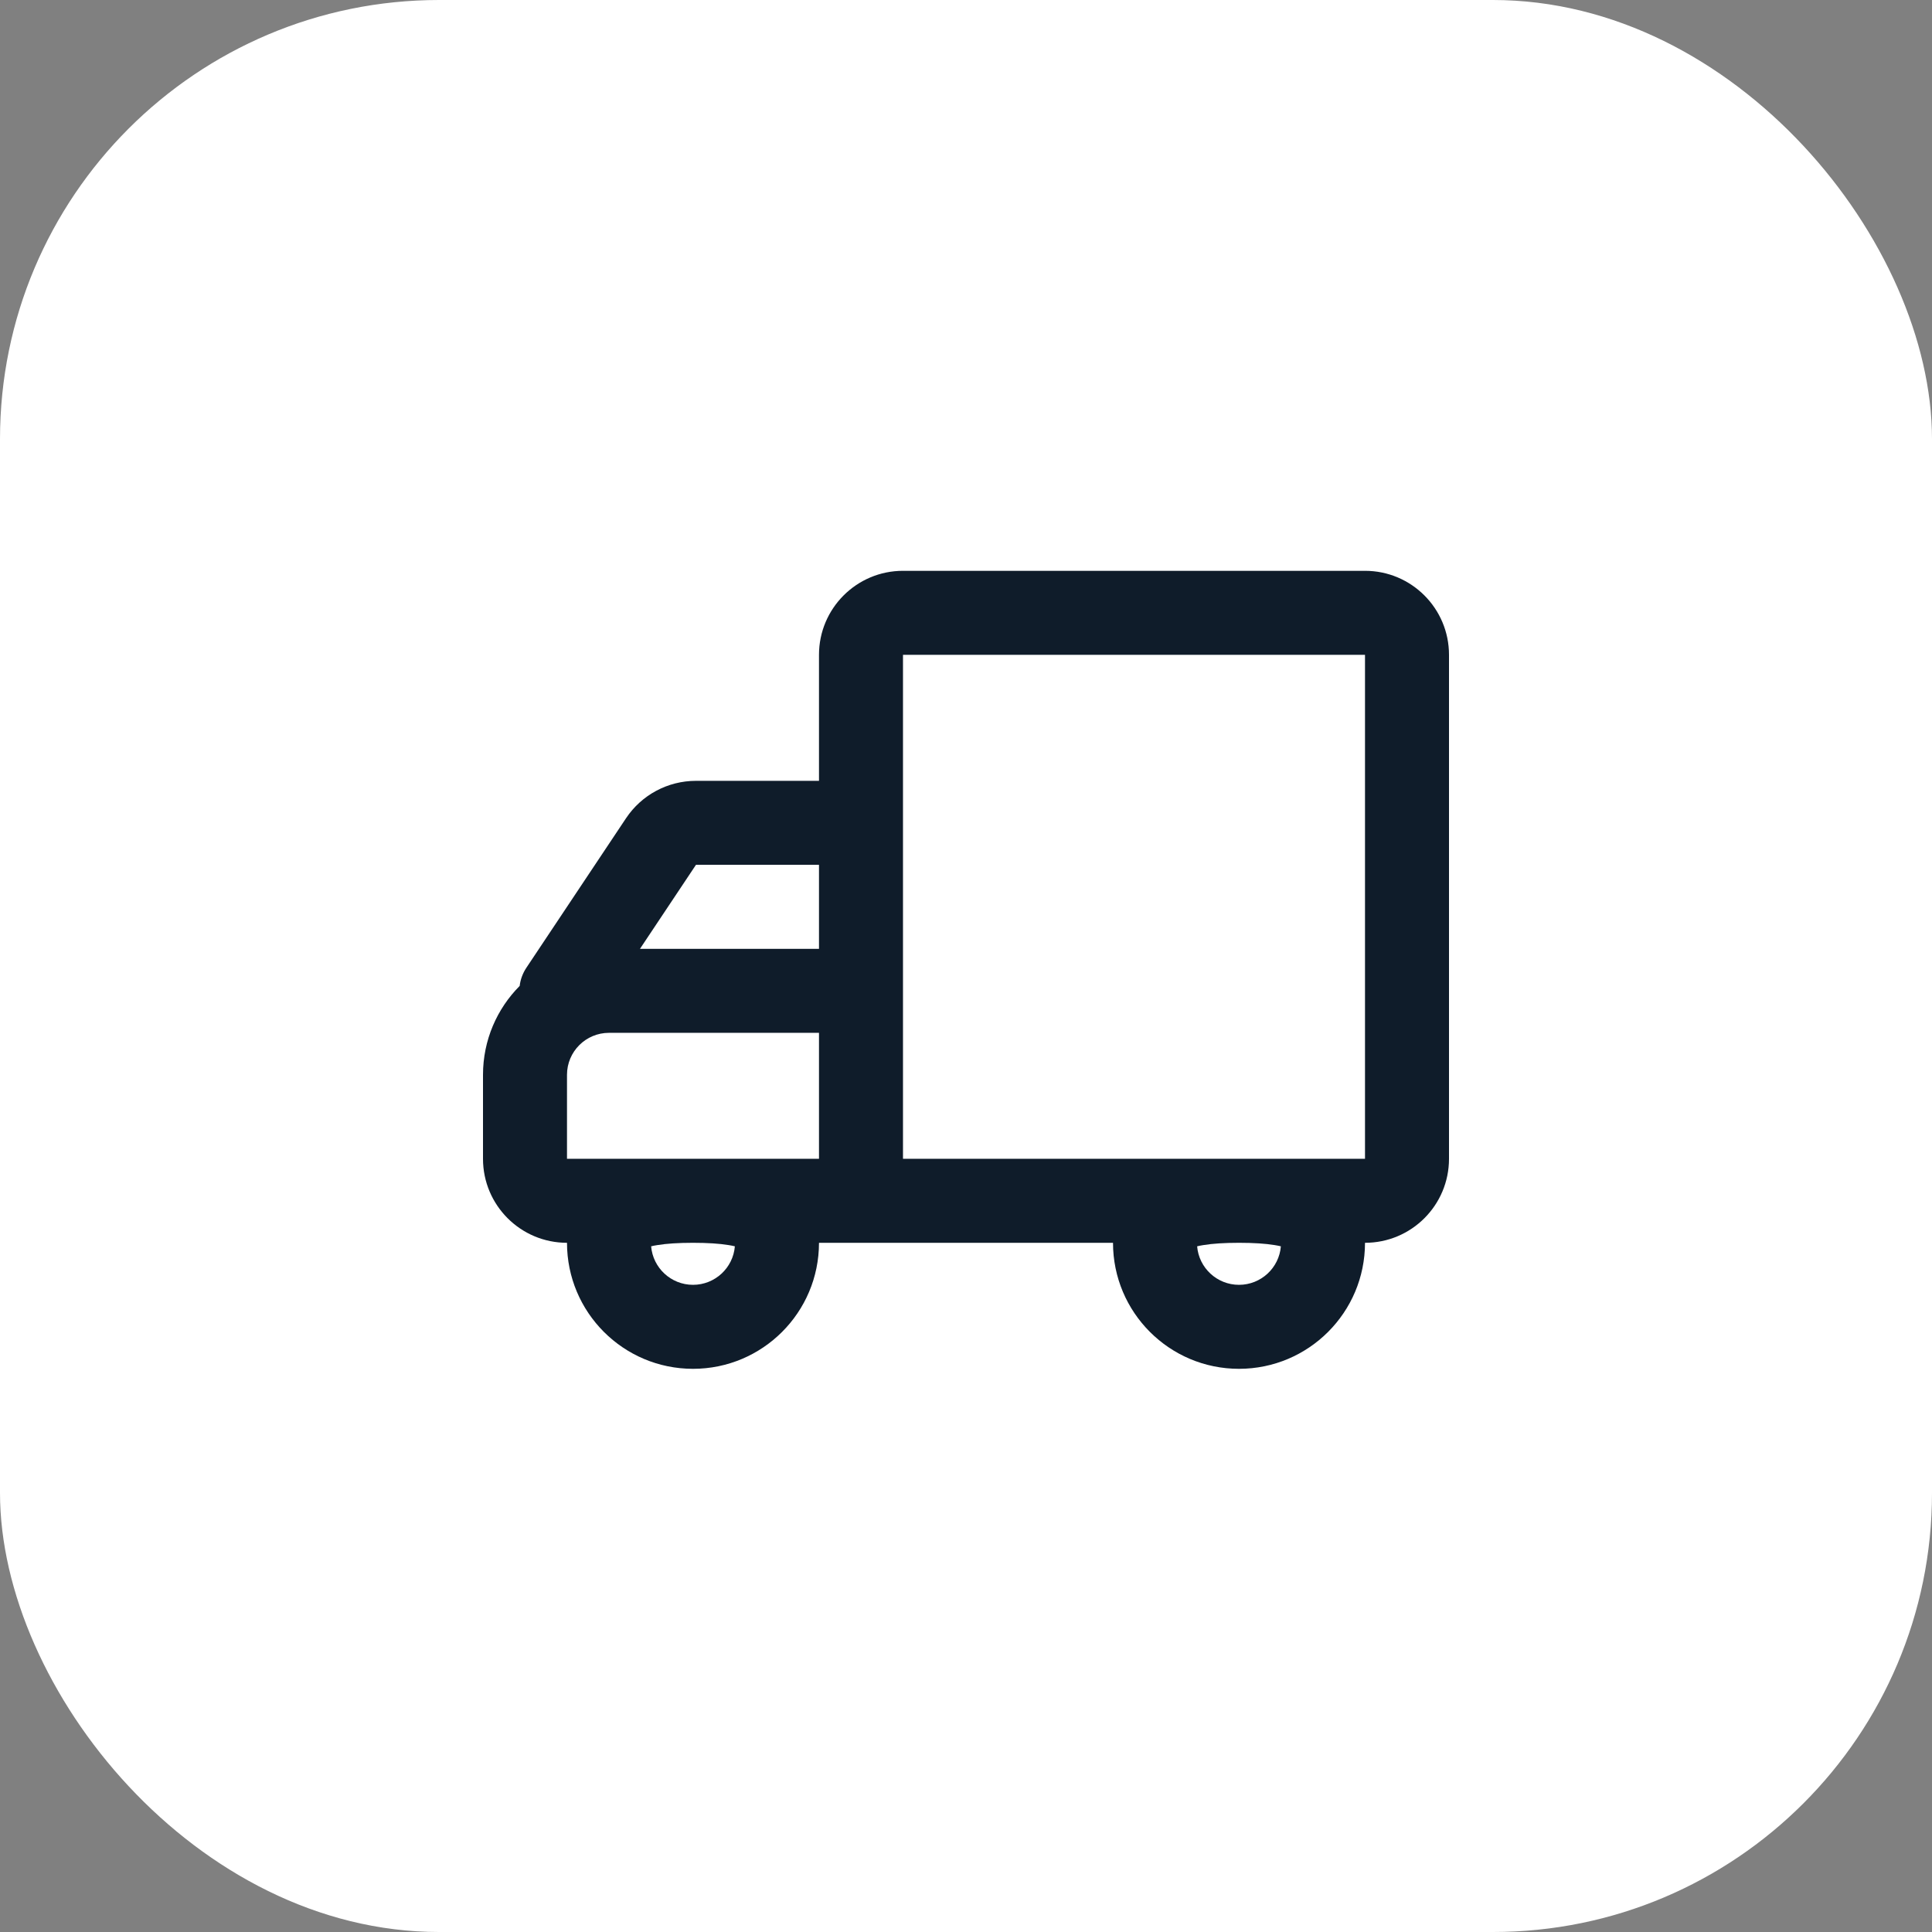 <svg width="44" height="44" viewBox="0 0 44 44" fill="none" xmlns="http://www.w3.org/2000/svg">
<rect x="0" y="0" width="44" height="44" fill="#808080" stroke="none"/>
<rect width="44" height="44" rx="10" fill="white"/>
<path fill-rule="evenodd" clip-rule="evenodd" d="M18.652 17.783V14.913C18.652 13.857 19.509 13 20.565 13H31.087C32.144 13 33 13.857 33 14.913V26.391C33 27.448 32.144 28.304 31.087 28.304C31.087 29.889 29.802 31.174 28.217 31.174C26.633 31.174 25.348 29.889 25.348 28.304H18.652C18.652 29.889 17.367 31.174 15.783 31.174C14.198 31.174 12.913 29.889 12.913 28.304C11.857 28.304 11 27.448 11 26.391V24.478C11 23.688 11.319 22.973 11.835 22.454C11.852 22.311 11.902 22.168 11.991 22.035L14.258 18.634C14.613 18.102 15.21 17.783 15.85 17.783H18.652ZM20.565 14.913H31.087V26.391H20.565V14.913ZM18.652 19.696H15.85L14.575 21.609H18.652V19.696ZM18.652 23.522H13.87C13.341 23.522 12.913 23.95 12.913 24.478L12.913 26.391H18.652V23.522ZM28.217 28.304C27.88 28.304 27.613 28.322 27.406 28.356C27.35 28.365 27.303 28.374 27.264 28.384C27.304 28.875 27.716 29.261 28.217 29.261C28.719 29.261 29.131 28.875 29.171 28.384C29.131 28.374 29.084 28.365 29.029 28.356C28.822 28.322 28.555 28.304 28.217 28.304ZM15.783 28.304C15.445 28.304 15.178 28.322 14.971 28.356C14.915 28.365 14.868 28.374 14.829 28.384C14.87 28.875 15.281 29.261 15.783 29.261C16.284 29.261 16.696 28.875 16.736 28.384C16.697 28.374 16.65 28.365 16.594 28.356C16.387 28.322 16.12 28.304 15.783 28.304Z" fill="#0F1C2A"/>
</svg>
